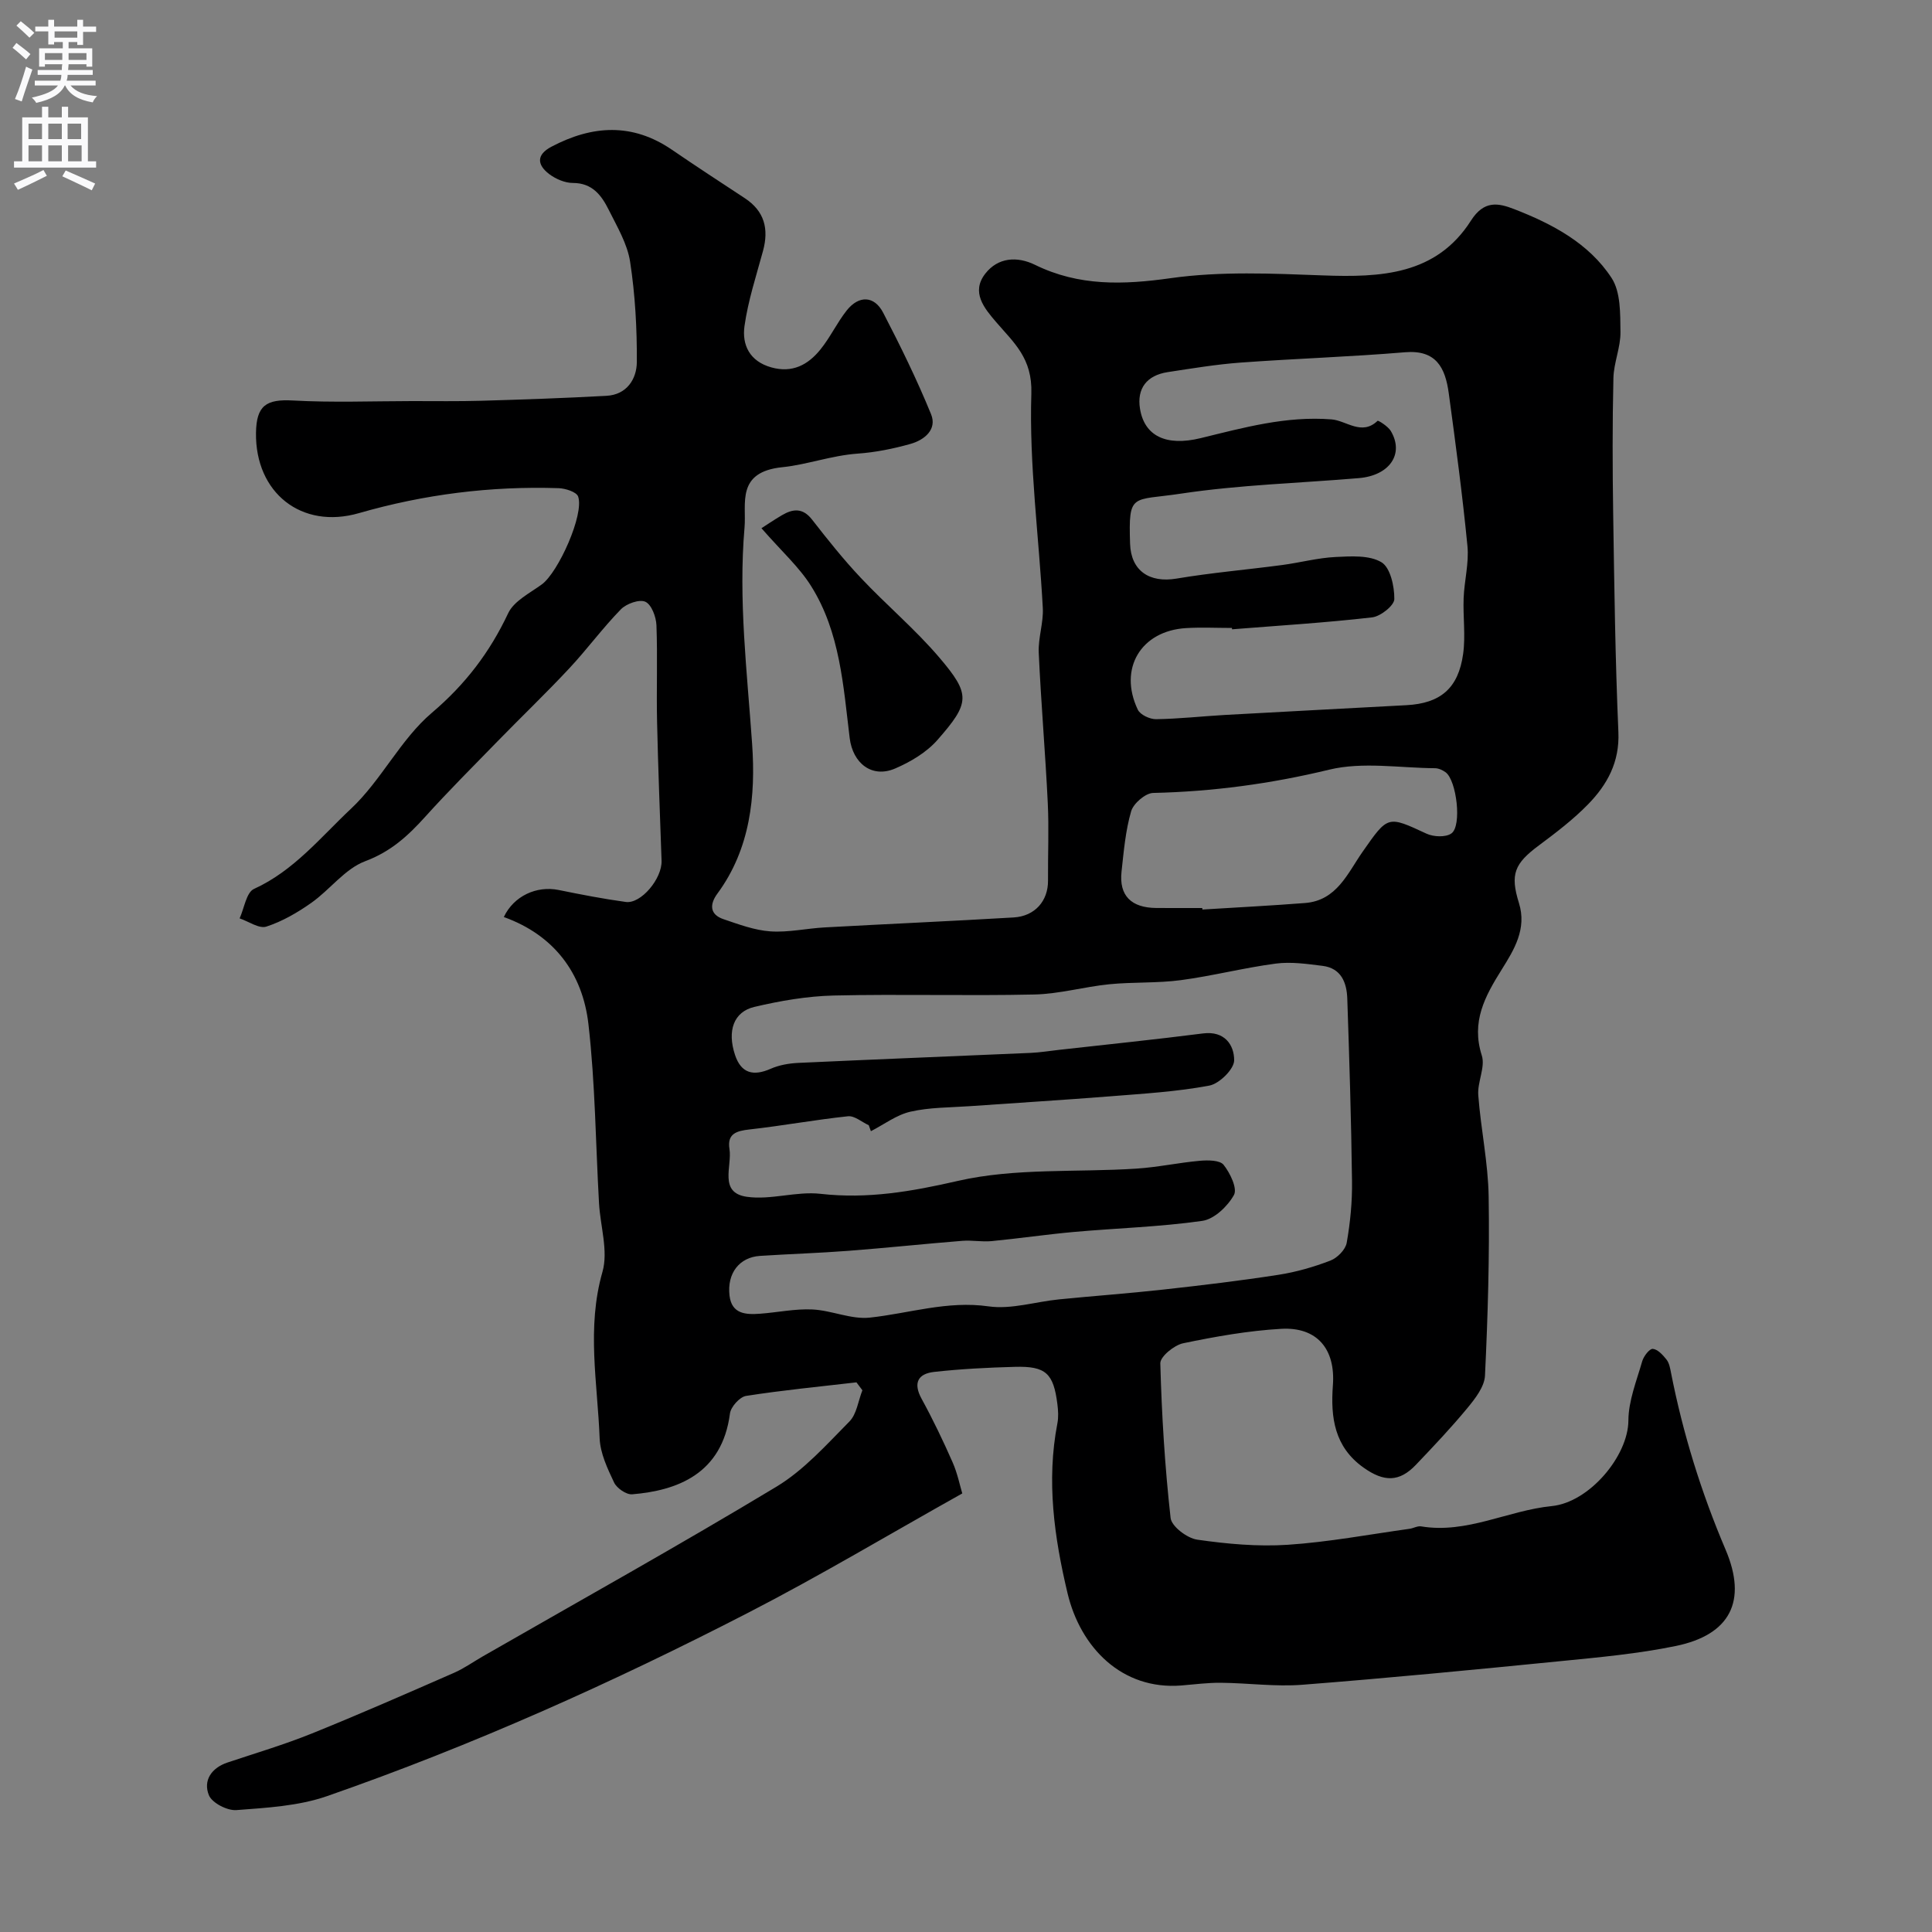 <svg enable-background="new 0 0 400 400" viewBox="0 0 400 400" xmlns="http://www.w3.org/2000/svg"><rect x="0" y="0" width="400" height="400" fill="#808080" stroke="none"/><path d="m177.32 286.2c-7.63.89-15.28 1.62-22.86 2.81-1.31.21-3.15 2.26-3.33 3.64-1.63 12.58-11.01 15.96-20.24 16.73-1.22.1-3.19-1.26-3.75-2.44-1.37-2.9-2.87-6.06-2.99-9.16-.44-11.46-2.73-22.87.58-34.44 1.24-4.32-.44-9.46-.71-14.23-.7-12.36-.78-24.79-2.19-37.07-1.21-10.56-7.12-18.44-17.52-22.18 2.06-4.36 6.78-6.52 11.34-5.6 4.61.94 9.25 1.84 13.91 2.48 3.15.44 7.54-4.84 7.41-8.53-.33-9.59-.72-19.17-.93-28.76-.15-6.66.12-13.34-.13-20-.07-1.73-1.01-4.27-2.29-4.86-1.23-.57-3.93.39-5.07 1.56-3.78 3.87-7 8.28-10.7 12.24-4.82 5.16-9.93 10.05-14.86 15.11-5.03 5.16-10.13 10.26-14.96 15.61-3.55 3.94-7.12 7.21-12.41 9.19-4.2 1.57-7.3 5.9-11.16 8.62-2.86 2.02-6.01 3.85-9.31 4.92-1.51.49-3.67-1.07-5.54-1.7.96-2.1 1.39-5.38 2.98-6.1 8.25-3.75 13.81-10.72 20.09-16.61 6.27-5.88 10.23-14.33 16.73-19.85 6.97-5.92 11.99-12.53 15.81-20.63 1.19-2.52 4.47-4.14 6.96-5.96 3.42-2.5 8.8-14.5 7.52-18.18-.33-.96-2.62-1.69-4.04-1.74-14.04-.46-27.81 1.27-41.35 5.17-11.89 3.43-21.47-4.22-21.31-16.6.08-5.72 2.14-7.03 7.68-6.72 8.18.45 16.39.13 24.59.12 4.83 0 9.67.07 14.5-.07 8.6-.25 17.21-.55 25.8-1.02 4.2-.23 6.25-3.47 6.28-6.99.04-6.92-.34-13.91-1.39-20.75-.57-3.74-2.7-7.29-4.43-10.77-1.48-2.97-3.38-5.56-7.41-5.56-1.66 0-3.57-.82-4.93-1.85-2.46-1.88-2.72-3.97.47-5.65 8.45-4.46 16.74-4.99 24.95.62 4.98 3.41 10.04 6.71 15.09 10.03 4.09 2.69 5.01 6.37 3.77 10.93-1.4 5.15-3.09 10.28-3.83 15.54-.55 3.89 1.05 7.3 5.54 8.56 4.38 1.23 7.61-.53 10.17-3.69 2.04-2.51 3.44-5.55 5.45-8.09 2.52-3.18 5.71-3.08 7.55.46 3.57 6.87 6.98 13.84 9.91 21 1.31 3.19-1.38 5.35-4.23 6.16-3.58 1.01-7.3 1.76-11 2.02-5.34.38-10.58 2.31-15.49 2.8-9.72.97-7.47 7.57-7.89 12.47-1.3 14.98.53 29.89 1.57 44.85.75 10.7-.34 21.68-7.19 30.97-1.6 2.17-1.66 4.31 1.27 5.3 3.16 1.07 6.41 2.29 9.69 2.52 3.72.26 7.51-.62 11.28-.82 13.03-.72 26.07-1.29 39.09-2.06 4.42-.26 7.15-3.43 7.12-7.62-.04-5.36.21-10.73-.05-16.08-.5-10.38-1.4-20.73-1.87-31.11-.14-3.08 1.01-6.22.84-9.29-.8-14.8-2.84-29.62-2.37-44.37.23-7.33-3.6-10.49-7.31-14.82-2.44-2.85-5.22-6.16-2.23-10 2.64-3.39 6.61-3.64 10.32-1.82 9.07 4.44 18.23 4.14 28.08 2.75 10.33-1.46 21.02-.96 31.52-.57 11.95.44 23.45-.06 30.64-11.35 2.71-4.25 5.65-3.65 8.93-2.38 7.89 3.06 15.48 7.06 20.18 14.26 1.9 2.91 1.79 7.39 1.84 11.17.05 3.18-1.39 6.36-1.46 9.56-.22 9.33-.19 18.67-.05 28 .23 15.1.43 30.21 1.08 45.3.27 6.21-2.31 10.87-6.26 14.93-3.07 3.15-6.64 5.87-10.18 8.51-5.08 3.77-6.01 5.97-4.15 11.94 1.68 5.36-1.02 9.7-3.57 13.78-3.48 5.56-6.35 10.81-4.12 17.78.77 2.41-.94 5.51-.73 8.23.53 7.01 2.04 13.98 2.15 20.98.2 12.36-.17 24.73-.76 37.08-.11 2.3-2.03 4.76-3.64 6.71-3.36 4.07-7.01 7.92-10.66 11.75-3.43 3.6-6.61 3.6-10.86.57-6-4.27-6.83-10.34-6.33-17.01.57-7.53-3.28-12.14-10.72-11.71-6.81.39-13.61 1.6-20.29 2.99-1.86.39-4.76 2.77-4.72 4.16.29 10.69.94 21.39 2.13 32.01.2 1.75 3.42 4.19 5.51 4.49 6.19.89 12.54 1.47 18.76 1.06 8.44-.56 16.81-2.14 25.21-3.31.8-.11 1.63-.62 2.38-.5 9.47 1.58 17.94-3.29 27.05-4.2 7.82-.78 15.83-10.41 15.87-17.7.02-4.11 1.7-8.23 2.86-12.28.3-1.04 1.5-2.62 2.19-2.57 1.01.08 2.09 1.26 2.84 2.21.56.71.75 1.77.93 2.71 2.48 12.61 6.25 24.79 11.3 36.64 4.54 10.66.97 17.64-10.33 19.96-7.83 1.61-15.85 2.34-23.82 3.13-17.81 1.77-35.62 3.5-53.46 4.89-5.58.44-11.24-.36-16.87-.41-2.73-.03-5.46.34-8.19.56-12.33.98-20.9-7.88-23.57-19.11-2.75-11.55-4.4-23.25-2.1-35.15.25-1.28.17-2.68 0-3.99-.8-6.38-2.39-7.89-8.77-7.72-5.59.15-11.19.43-16.75 1.05-3.31.37-4.41 2.25-2.59 5.57 2.34 4.27 4.45 8.68 6.41 13.13 1.02 2.31 1.52 4.85 2.01 6.46-15.26 8.54-29.49 17.06-44.21 24.64-28.26 14.57-57.27 27.57-87.31 38.03-5.89 2.05-12.46 2.41-18.76 2.89-1.89.15-5.05-1.48-5.7-3.08-1.22-3 .48-5.64 3.85-6.77 5.84-1.95 11.77-3.71 17.47-6.01 9.88-3.99 19.65-8.28 29.41-12.55 2.08-.91 3.97-2.26 5.95-3.4 20.31-11.66 40.78-23.06 60.83-35.15 5.69-3.43 10.35-8.69 15.1-13.49 1.52-1.54 1.82-4.28 2.69-6.47-.39-.51-.81-1.07-1.23-1.64zm2.99-52c-.15-.41-.29-.82-.44-1.23-1.44-.66-2.95-2-4.3-1.86-6.81.72-13.57 1.97-20.38 2.73-2.73.3-4.67.89-4.16 4.05.57 3.56-2.27 9.04 3.57 9.89 4.96.72 10.27-1.18 15.28-.61 9.77 1.1 18.81-.47 28.41-2.67 11.9-2.73 24.63-1.74 36.99-2.55 4.39-.28 8.73-1.23 13.11-1.62 1.67-.15 4.15-.15 4.94.83 1.35 1.69 2.89 4.89 2.15 6.24-1.3 2.35-4.09 5.02-6.57 5.37-8.78 1.25-17.69 1.5-26.54 2.29-5.7.51-11.37 1.35-17.07 1.9-2.01.19-4.07-.22-6.08-.06-7.86.63-15.71 1.47-23.58 2.07-6.09.47-12.2.65-18.3 1.05-4.25.28-6.84 3.58-6.3 8.22.45 3.85 3.41 3.97 6.36 3.75 3.61-.27 7.22-1.05 10.8-.88 3.99.19 8.03 2.1 11.87 1.69 8.18-.88 16.05-3.55 24.61-2.33 4.7.67 9.72-.97 14.61-1.45 7.19-.72 14.4-1.23 21.58-2.03 7.97-.88 15.93-1.83 23.85-3.06 3.66-.57 7.29-1.62 10.75-2.95 1.42-.55 3.1-2.26 3.35-3.67.74-4.2 1.16-8.51 1.1-12.77-.16-12.6-.55-25.21-.98-37.8-.11-3.3-1.26-6.29-5.12-6.77-3.2-.4-6.52-.88-9.68-.47-6.59.87-13.08 2.55-19.67 3.43-4.89.65-9.89.36-14.81.85-5.19.52-10.33 2.01-15.52 2.12-13.83.31-27.67-.11-41.49.21-5.51.13-11.09 1.09-16.47 2.36-4.31 1.02-5.65 4.98-4 9.95 1.28 3.84 3.82 4.43 7.4 2.85 1.75-.77 3.79-1.12 5.72-1.21 16.03-.74 32.07-1.37 48.1-2.07 1.96-.09 3.91-.41 5.87-.63 9.94-1.12 19.89-2.13 29.81-3.4 4.48-.57 6.45 2.4 6.44 5.57-.01 1.82-3.06 4.84-5.14 5.23-6.74 1.27-13.66 1.67-20.52 2.22-9.68.77-19.38 1.35-29.07 2.04-4.11.29-8.31.23-12.28 1.14-2.88.65-5.47 2.64-8.2 4.04zm74.77-103.91c-.01-.09-.02-.19-.02-.28-3.16 0-6.34-.16-9.49.03-9.36.56-14.05 8.39-10 16.89.5 1.06 2.5 1.99 3.79 1.97 4.77-.07 9.53-.61 14.29-.88 12.52-.7 25.03-1.34 37.55-2.02 7.03-.38 10.74-3.48 11.73-10.64.52-3.78-.05-7.69.1-11.53.14-3.6 1.13-7.24.79-10.77-1.03-10.57-2.44-21.11-3.87-31.64-.72-5.29-2.6-9.03-9.05-8.49-11.33.95-22.72 1.31-34.06 2.14-5.04.37-10.06 1.21-15.06 1.97-4.4.67-6.42 3.43-5.76 7.56.91 5.66 5.39 7.86 12.57 6.11 8.9-2.17 17.69-4.62 27.09-3.88 3.06.24 6.24 3.45 9.53.3.14-.14 2.17 1.14 2.74 2.1 2.82 4.74-.23 9.22-6.62 9.76-12.28 1.04-24.66 1.38-36.82 3.21-10.19 1.54-10.88-.31-10.54 10.38.18 5.58 4 8.16 9.62 7.21 7.25-1.22 14.59-1.84 21.88-2.81 3.69-.49 7.34-1.48 11.04-1.66 3.21-.16 7.01-.41 9.51 1.09 1.84 1.11 2.69 5 2.66 7.63-.02 1.33-2.85 3.58-4.6 3.78-9.62 1.11-19.32 1.7-29 2.47zm-6.16 57.71c.01.1.02.21.02.31 7.08-.44 14.18-.8 21.25-1.35 6.59-.51 8.81-6.16 11.93-10.62 5.27-7.54 5.16-7.48 13.22-3.74 1.46.68 3.99.79 5.16-.05 2.21-1.57 1.07-10.97-1.19-12.65-.62-.46-1.46-.84-2.21-.85-7.32-.05-14.98-1.37-21.9.3-12.07 2.92-24.1 4.54-36.45 4.82-1.61.04-4.08 2.17-4.56 3.8-1.17 4.02-1.53 8.3-1.99 12.5-.54 4.95 2 7.49 7.23 7.52 3.16.02 6.32.01 9.49.01z" fill="#000001"/><path d="m157.65 109.36c.86-.55 2.51-1.67 4.22-2.68 2.3-1.36 4.33-1.58 6.26.9 3.22 4.13 6.5 8.26 10.1 12.07 5.29 5.62 11.26 10.63 16.25 16.49 6.51 7.65 6.38 9.35-.4 17.07-2.26 2.57-5.56 4.53-8.75 5.9-4.84 2.08-8.77-1.12-9.41-6.29-1.32-10.8-1.99-21.91-7.97-31.45-2.47-3.96-6.09-7.18-10.3-12.01z" fill="#000001"/><g fill="#fafafb"><path d="m2.6 9.9.8-1c.9.7 1.9 1.4 2.9 2.3l-.9 1.1c-1.1-1-2-1.8-2.8-2.4zm.5 10.6c.9-2.1 1.6-4.3 2.3-6.7.4.2.8.4 1.3.6-.7 2.1-1.5 4.3-2.2 6.6zm.3-15.2.9-.9c1 .8 2 1.6 2.8 2.4l-1 1c-.9-.9-1.8-1.7-2.7-2.5zm12.6-1.2h1.2v1.4h2.7v1.1h-2.7v2.7h-1.2v-.6h-1.8v1.3h4.9v3.8h-1.2v-.5h-3.7c0 .4-.1.9-.1 1.2h5.1v1h-5.2c0 .5-.1.9-.2 1.2h6v1h-5.2c1.1 1.3 2.9 2 5.5 2.2-.4.4-.7.8-.9 1.3-2.9-.5-4.8-1.6-5.7-3.5h-.1c-.8 1.7-2.7 2.9-5.9 3.6-.2-.4-.6-.8-.9-1.1 2.8-.6 4.6-1.4 5.4-2.5h-4.8v-1h5.3c.1-.3.2-.7.2-1.2h-4.9v-1h5c0-.4 0-.8.1-1.2h-3.6v.5h-1.2v-3.8h4.9v-1.3h-1.8v.5h-1.2v-2.7h-2.7v-1h2.7v-1.4h1.2v1.4h4.8zm-6.7 8.3h3.6c0-.4 0-.9 0-1.4h-3.6zm1.9-4.6h4.8v-1.3h-4.7v1.3zm6.7 3.2h-3.7v1.4h3.7v-2.4z"/><path d="m8.7 22.1h1.3v2.2h2.8v-2.2h1.3v2.2h4.1v9.1h1.7v1.3h-17v-1.3h1.7v-9.1h4.1zm.3 13.1.7 1.2c-1.8.9-3.8 1.9-6 2.9-.2-.4-.5-.8-.8-1.3 2.3-1 4.4-1.9 6.1-2.8zm-3.1-6.4h2.8v-3.2h-2.8zm0 4.6h2.8v-3.3h-2.8zm4.1-4.6h2.8v-3.2h-2.8zm0 4.6h2.8v-3.3h-2.8zm3.6 1.9c2.1.9 4.1 1.8 6.1 2.7l-.7 1.4c-2.2-1.1-4.2-2-6.1-2.9zm3.2-9.7h-2.8v3.2h2.8zm-2.7 7.8h2.8v-3.3h-2.8z"/></g></svg>